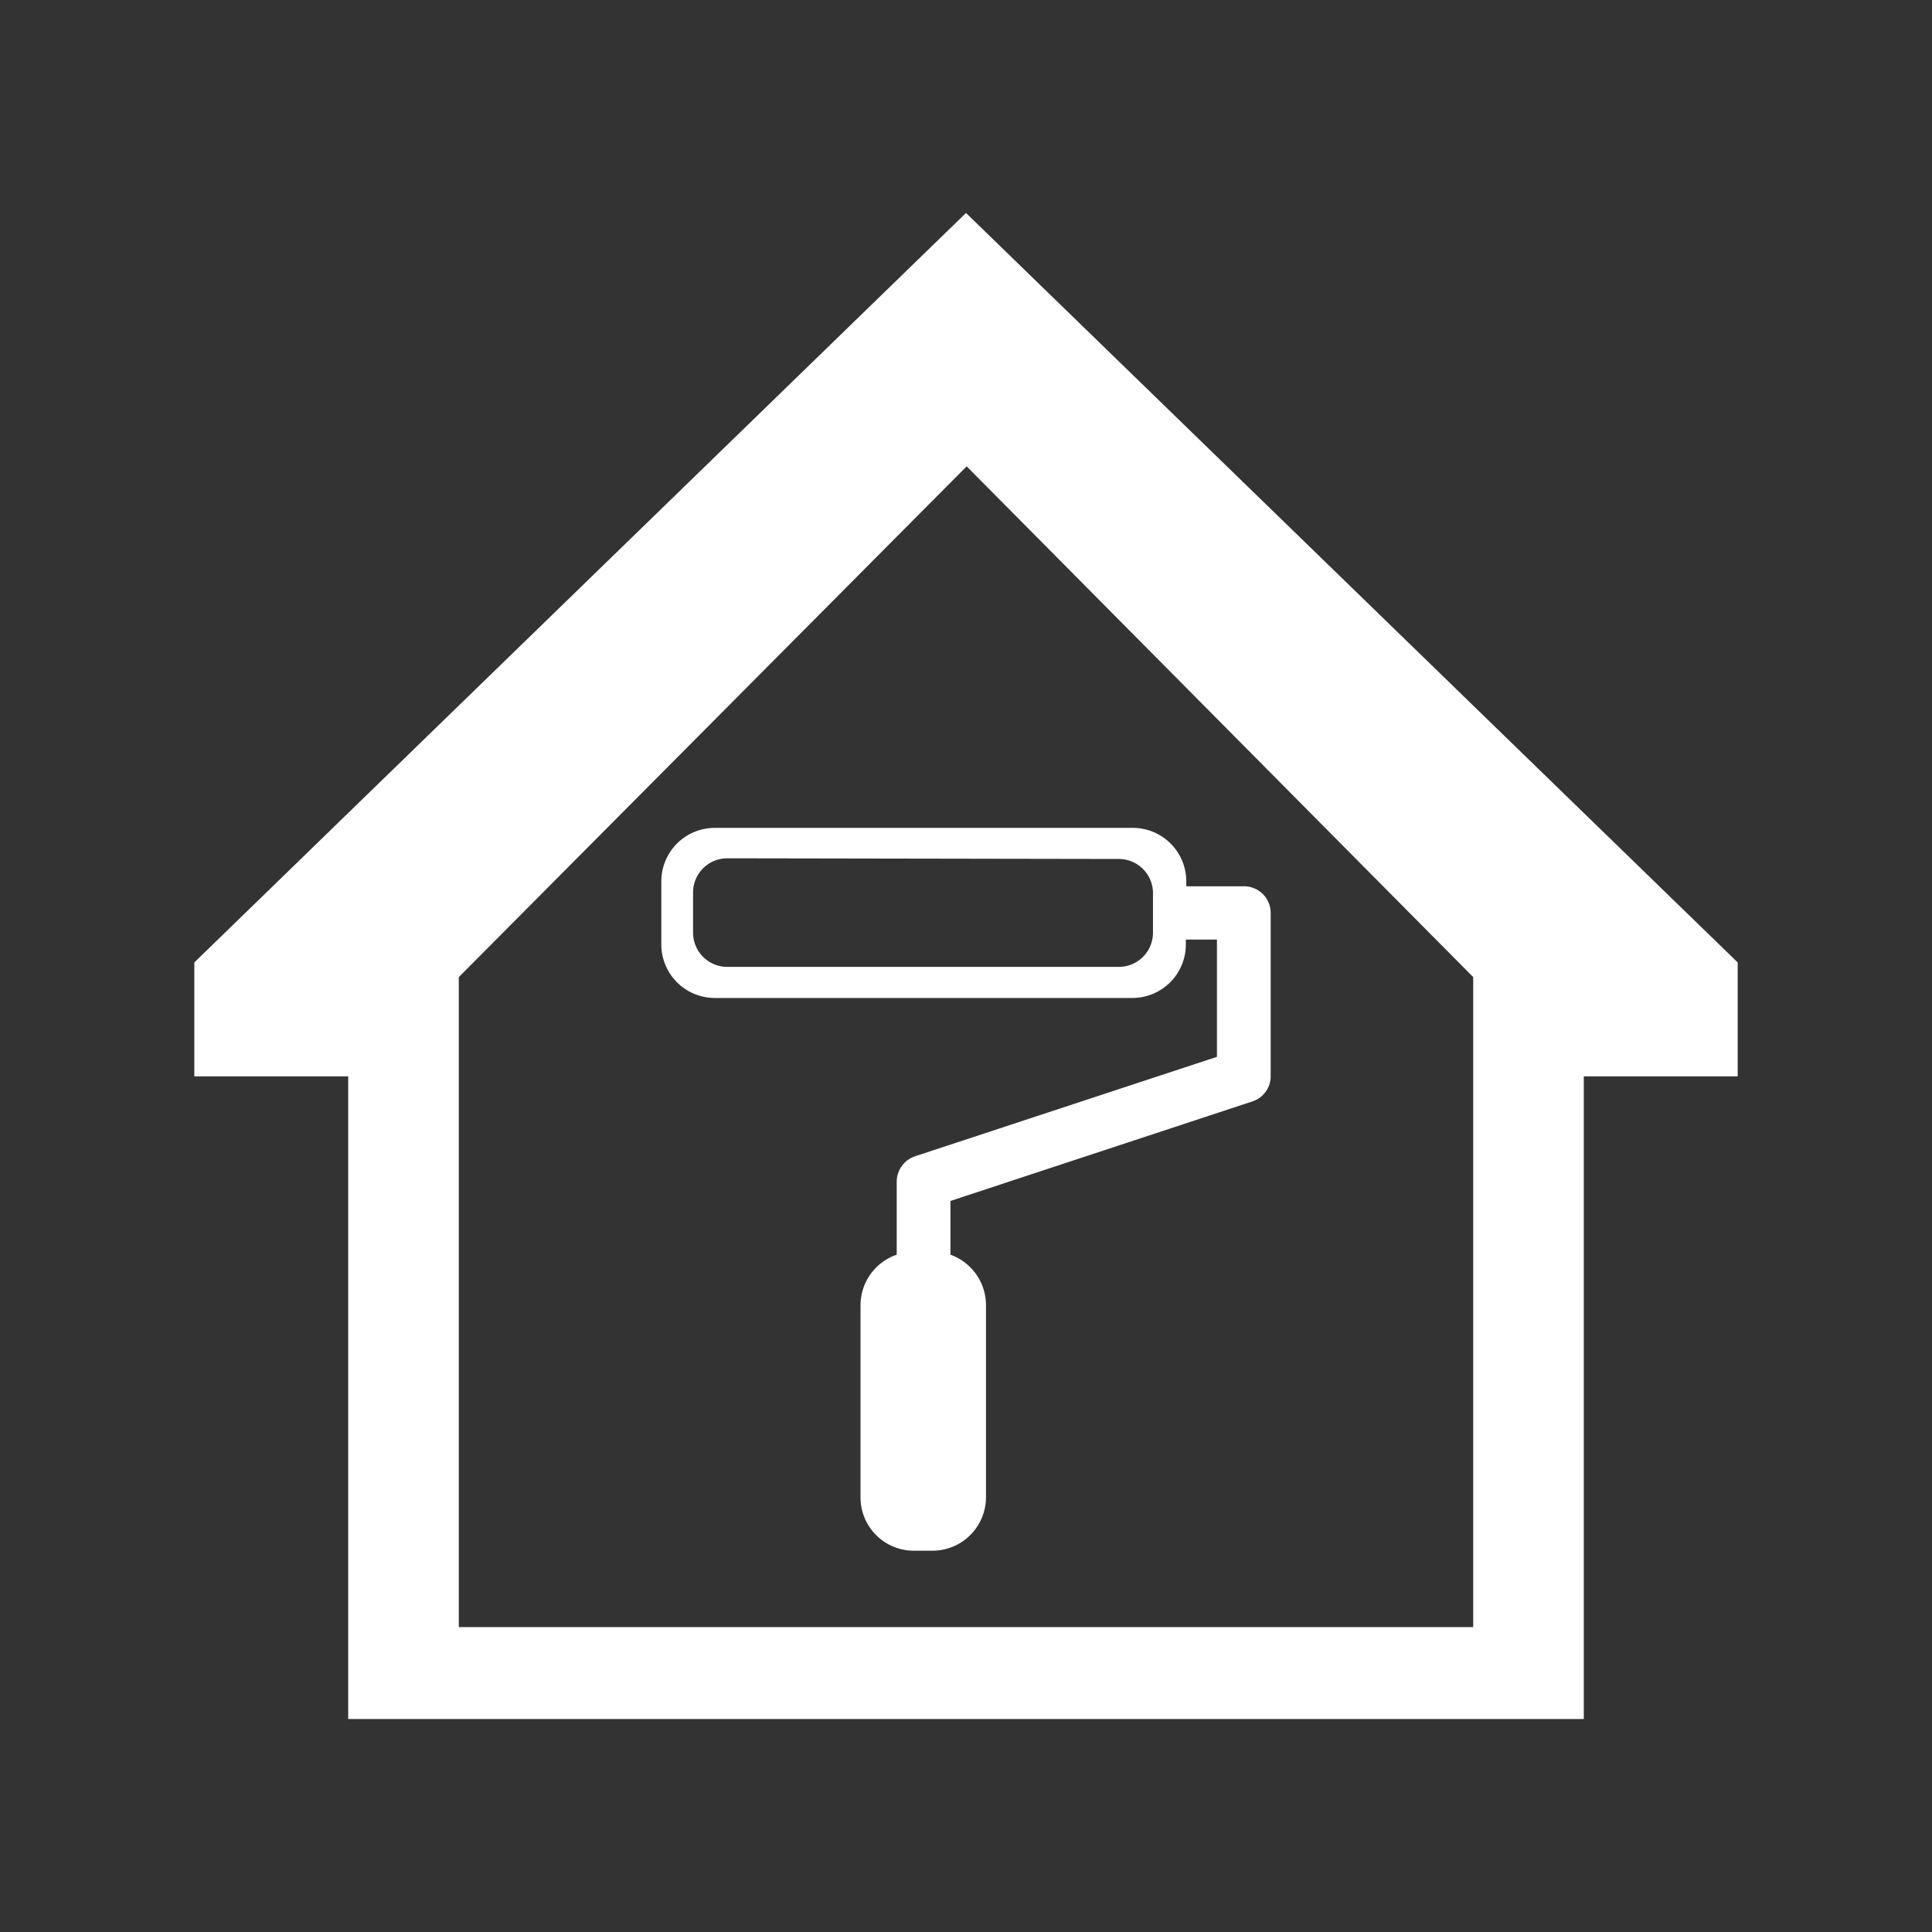 <svg id="Calque_1" data-name="Calque 1" xmlns="http://www.w3.org/2000/svg" viewBox="0 0 87 87"><rect x="0" y="0" width="87" height="87" fill="#333333" stroke="none"/><path d="M43.5,9.59,8.75,43.34v5.13h6.93V77.41H71.32V48.47h6.93V43.34ZM66.34,73.27H20.66V44L43.53,21,66.34,44Z" fill="#fff"/><path d="M29.78,39.68v2.86a2.41,2.41,0,0,0,2.4,2.4H51a2.41,2.41,0,0,0,2.4-2.4v-.23h1.4v5.28l-13.6,4.48a1.21,1.21,0,0,0-.82,1.14V56.5a2.41,2.41,0,0,0-1.63,2.27v8.66a2.4,2.4,0,0,0,2.39,2.4H42a2.41,2.41,0,0,0,2.4-2.4V58.77A2.42,2.42,0,0,0,42.8,56.5V54.08L56.39,49.6a1.19,1.19,0,0,0,.83-1.14V41.11a1.2,1.2,0,0,0-1.2-1.2h-2.6v-.23a2.41,2.41,0,0,0-2.4-2.4H32.18A2.41,2.41,0,0,0,29.78,39.68Zm20.61-1a1.54,1.54,0,0,1,1.53,1.54V42a1.54,1.54,0,0,1-1.53,1.54H32.75A1.54,1.54,0,0,1,31.21,42V40.19a1.54,1.54,0,0,1,1.54-1.54Z" fill="#fff"/></svg>